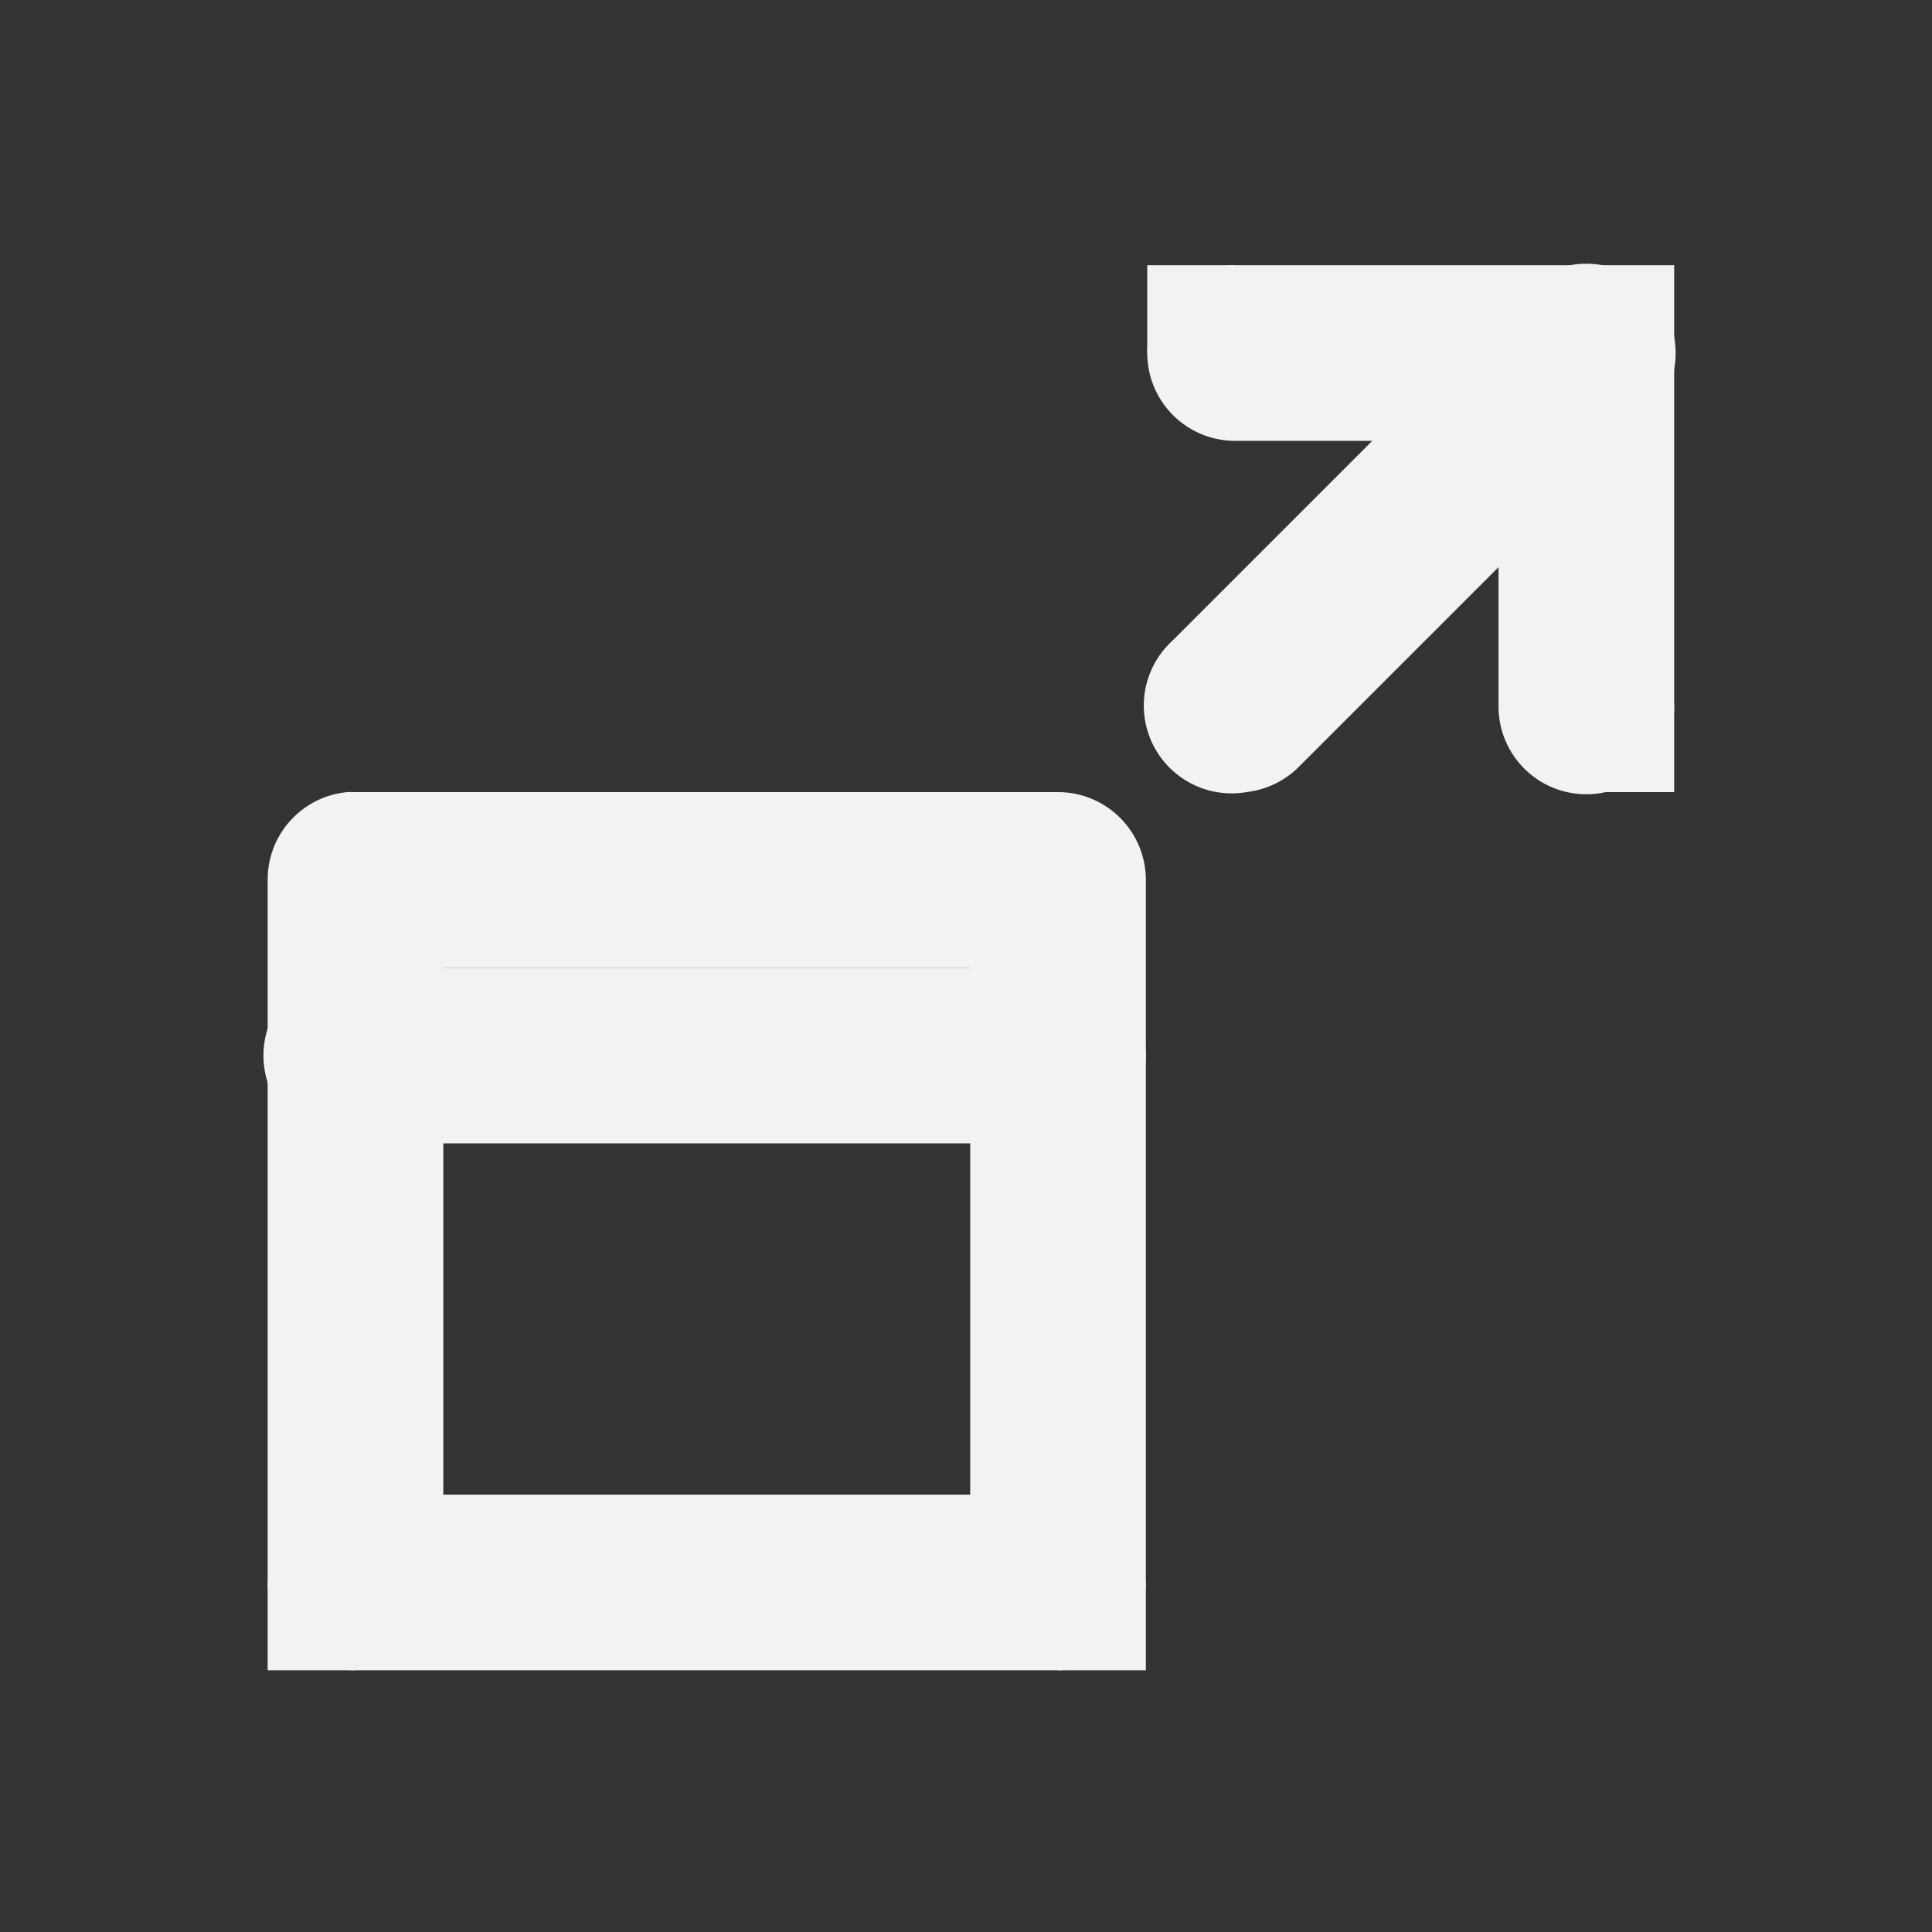 <?xml version="1.0" encoding="UTF-8" standalone="no"?>
<svg id="svg7384" xmlns="http://www.w3.org/2000/svg" viewBox="-3 -3 22 22" version="1.1"><rect x="-3" y="-3" width="22" height="22" fill="#333333" stroke="none"/><title id="title9167">Gnome Symbolic Icon Theme</title><g id="layer12" style="fill:#f1f2f2" transform="translate(-60.952,-646.98)"><path id="rect13039" style="block-progression:tb;text-indent:0;color:#000000;enable-background:new;text-transform:none;fill:#f1f2f2" d="m61.906 653a1 1 0 0 0 -0.906 1v8a1 1 0 0 0 1 1h8a1 1 0 0 0 1 -1v-8a1 1 0 0 0 -1 -1h-8a1 1 0 0 0 -0.094 0zm1.094 2h6v6h-6v-6z"/><path id="path13041" style="fill-rule:evenodd;block-progression:tb;text-indent:0;color:#000000;enable-background:new;text-transform:none;fill:#f1f2f2" d="m61.906 655a1.001 1.001 0 1 0 0.094 2h8a1 1 0 1 0 0 -2h-8a1 1 0 0 0 -0.094 0z"/><path id="path12113-8" style="block-progression:tb;text-indent:0;color:#000000;enable-background:new;text-transform:none;fill:#f1f2f2" d="m76.235 653a1 1 0 0 0 0.781 -1v-4a1 1 0 0 0 -1 -1h-4a1 1 0 1 0 0 2h3v3a1 1 0 0 0 1.219 1z"/><path id="path12147-8" style="block-progression:tb;text-indent:0;color:#000000;enable-background:new;text-transform:none;fill:#f1f2f2" d="m72.141 653a1 1 0 0 0 0.594 -0.281l4-4a1.016 1.016 0 1 0 -1.438 -1.438l-4 4a1 1 0 0 0 0.843 1.72z"/><rect id="rect12919-5" style="color:#000000;enable-background:new;fill:#f1f2f2" transform="scale(-1)" height="1" width="1" y="-648" x="-77.016"/><rect id="rect4479-2-9-9-0-8-6" style="color:#000000;fill:#f1f2f2" transform="scale(-1)" height="1" width="1" y="-648" x="-72.016"/><rect id="rect4479-2-9-9-0-8-6-6" style="color:#000000;fill:#f1f2f2" transform="scale(-1)" height="1" width="1" y="-653" x="-77.016"/><rect id="rect4479-2-9-9-0-8-6-9" style="color:#000000;fill:#f1f2f2" height="1" width="1" y="662" x="70"/><rect id="rect4479-2-9-9-0-8-6-4" style="color:#000000;fill:#f1f2f2" height="1" width="1" y="662" x="61"/></g></svg>
